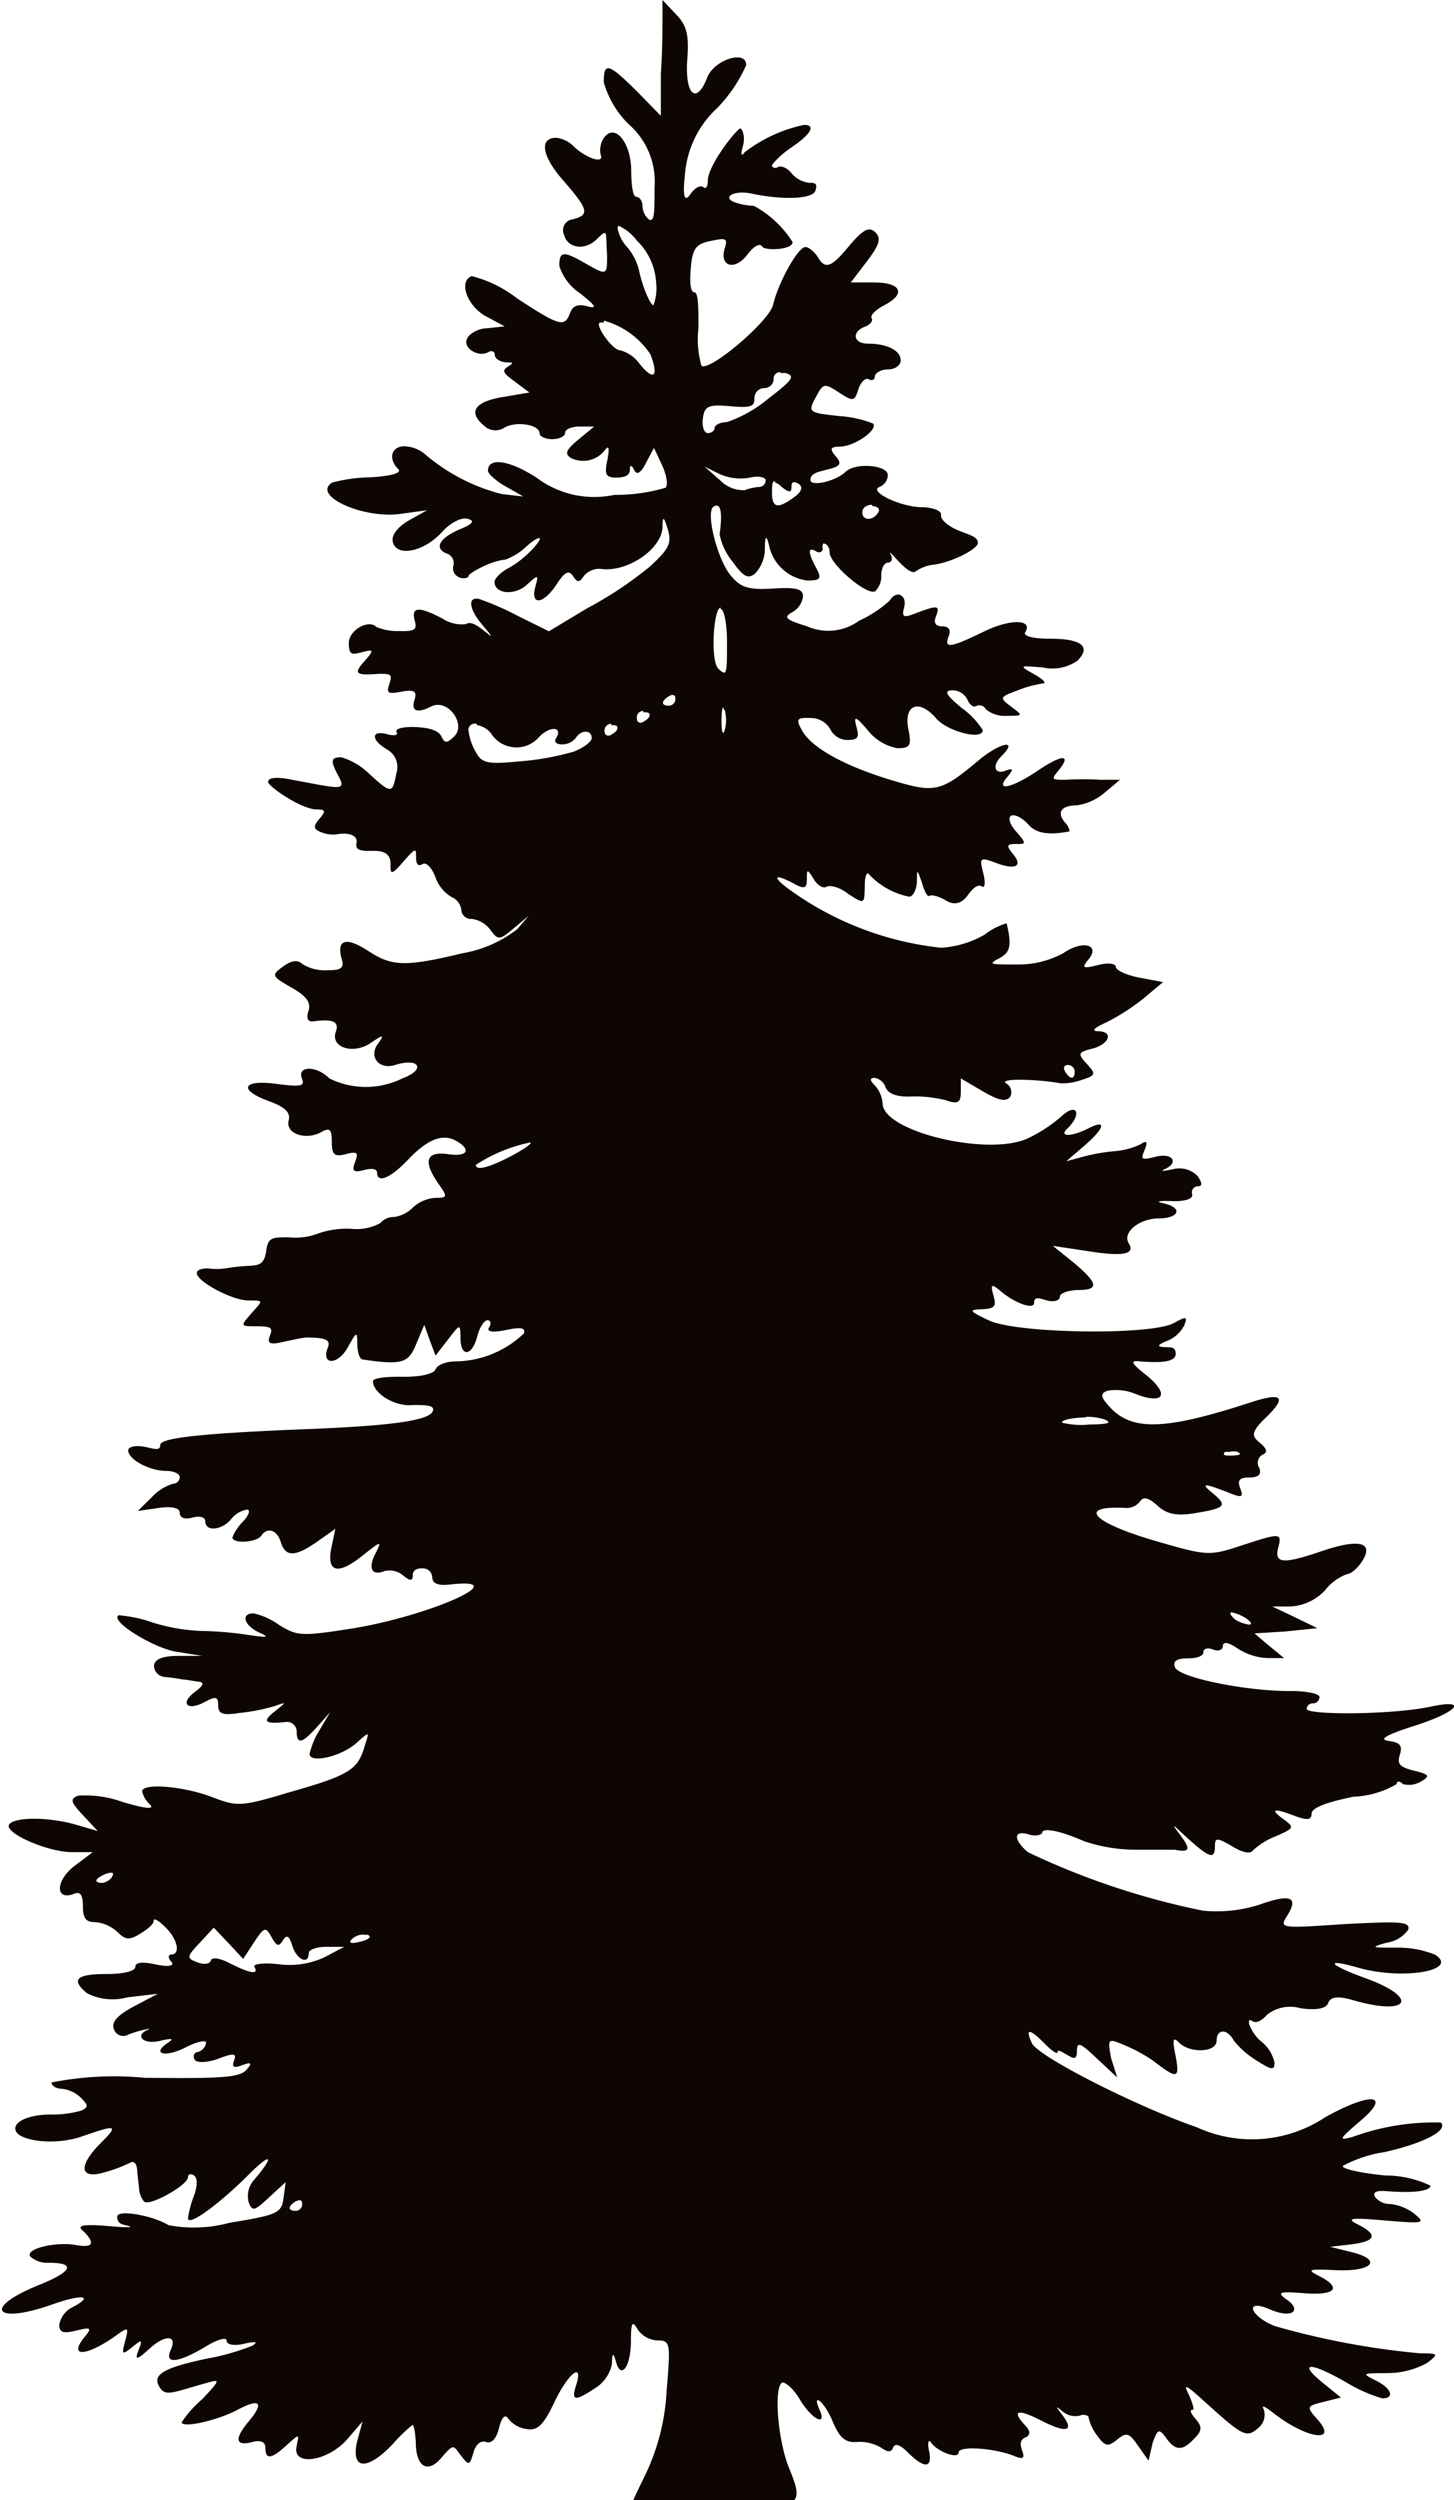 <svg xmlns="http://www.w3.org/2000/svg" viewBox="0 0 52.98 91.09"><defs><style>.cls-1{fill:#0e0603;}</style></defs><g id="Layer_2" data-name="Layer 2"><g id="tree-5"><g id="layer1"><path id="path2652" class="cls-1" d="M24.14,0l0,.57c0,.32,0,1.27-.06,2.11l0,1.54-.87-.89C22.16,2.29,22,2.25,22,3a3.51,3.51,0,0,0,.9,1.52,2.77,2.77,0,0,1,.95,2.31c0,.88,0,1.27-.2,1.17a.67.67,0,0,1-.24-.5c0-.18-.11-.33-.23-.33S23,6.72,23,6.22c0-1-.59-1.77-1-1.19a.8.8,0,0,0-.11.62c.13.34-.55.11-1-.33a1.06,1.06,0,0,0-.62-.3c-.63,0-.53.66.24,1.54.92,1.06,1,1.27.36,1.43a.4.4,0,0,0-.32.56c.13.5.76.59,1.19.17s.32-.3.38.58c0,.73,0,.75-.8.29s-.94-.44-.94.1a1.89,1.89,0,0,0,.76,1c.57.45.64.57.26.47s-.54,0-.63.25c-.2.52-.37.48-1.93-.54a4.51,4.51,0,0,0-1.65-.81c-.49.18-.18,1.08.51,1.46l.69.37-.64.07c-.34,0-.68.22-.74.4-.14.34.45.68.8.46.12-.07.22,0,.22.12s.19.25.41.26.32,0,.08.15-.2.23.22.54l.55.41-1,.17c-1,.17-1.25.55-.64,1.05a.59.59,0,0,0,.73.06c.44-.25,1.28-.11,1.28.21,0,.11.21.21.46.21s.47-.1.47-.23.24-.23.53-.23h.53l-.58.48c-.45.37-.51.52-.26.67a1,1,0,0,0,1.26-.33c.12-.14.14,0,.06.4-.11.53-.06.64.33.64s.49-.13.49-.29.06-.19.15,0,.22.18.43-.23l.3-.56.3.64c.16.35.22.72.12.81a6.39,6.39,0,0,1-1.87.26,3.49,3.49,0,0,1-2.82-.62c-1-.65-1.78-.76-1.78-.26,0,.11.29.37.64.57l.65.37L18.28,18a6.92,6.92,0,0,1-2.78-1.44,1.22,1.22,0,0,0-.76-.3c-.48,0-.61.45-.23.83.14.14-.22.25-1,.3a5.72,5.72,0,0,0-1.4.19c-.78.47,1.13,1.34,2.5,1.14l.95-.13-.66.37c-.4.23-.64.53-.59.77.12.58,1.13.38,1.78-.33.3-.34.71-.56.94-.5s.28.15-.22.36c-.8.33-1,.71-.55.9a.37.37,0,0,1,.26.45.35.35,0,0,0,.23.43c.18.07.33,0,.33-.07s.76-.53,1.33-.58a2.18,2.18,0,0,0,.77-.48c.27-.24.49-.37.49-.27s-.52.72-1.13,1.05c-.28.15-.52.38-.52.51,0,.44.73.51,1.17.11s.44-.38.31.09c-.17.68.31.61.78-.11.3-.46.45-.53.6-.3s.23.25.39,0a.73.73,0,0,1,.65-.26c.94.12,2.19-.72,2.22-1.52,0-.42.05-.41.2.1s0,.72-.67,1.34a14,14,0,0,1-2.29,1.52L20,23l-1.13-.56a10.31,10.31,0,0,0-1.42-.62c-.42-.08-.36.37.12.94s.36.45,0,.17-.49-.25-.6-.19a1.3,1.3,0,0,1-.86-.21c-.86-.45-1.13-.42-1,.08.1.33,0,.4-.57.38a1.92,1.92,0,0,1-.83-.15c-.29-.29-1,.13-1,.58s.11.44.49.34.47-.11.08.33-.36.53.53.46c.41,0,.5,0,.38.36s-.05.38.44.29.57,0,.47.31,0,.54.61.23,1.3.66.83,1.1c-.26.25-.34.24-.45,0s-.48-.33-.94-.35-.77.06-.7.18-.08.15-.34.08c-.59-.16-.61.2,0,.56a.73.73,0,0,1,.33.87c-.14.75-.18.75-1,0a2.46,2.46,0,0,0-1-.59c-.39,0-.41.12-.11.68s.09.47-1.68.14c-.58-.12-.88-.08-.88.08s1.21,1,1.77,1c.32,0,.34.06.1.34s-.22.38.06.49a1.16,1.16,0,0,0,.55.08c.49-.09.8.05.74.32s.19.29.59.28.65.1.65.47,0,.46.47-.08.46-.47.46-.16.11.33.24.25.33.13.46.46a1.36,1.36,0,0,0,.59.74.59.59,0,0,1,.36.47.35.35,0,0,0,.38.33,1,1,0,0,1,.68.4c.28.38.33.38.85-.06l.55-.46-.42.49a4.46,4.46,0,0,1-2,.88c-2.07.5-2.57.48-3.41-.07s-1.17-.42-1,.24c.12.37,0,.45-.52.45a1.58,1.58,0,0,1-.91-.23q-.24-.24-.69.09c-.44.32-.43.35.3.77.55.31.72.55.62.85s0,.41.19.38c.67-.09.94,0,.81.37-.22.58.63.86,1.28.41.43-.29.49-.31.28,0-.4.49,0,1,.6.81.89-.28,1.13.17.26.49a3,3,0,0,1-2.66,0c-.46-.47-1.18-.47-1,0,.11.28,0,.32-.92.2-1.26-.17-1.42.22-.25.64.56.21.76.4.69.69-.13.48.61.74,1.18.43.32-.18.39-.11.39.35s.09.56.51.45.47-.06.34.28-.06.4.32.3.48,0,.48.09c0,.41.49.2,1.12-.46s1.2-1,1.75-.7.48.6-.29.49-.93.23-.35,1.07c.34.48.34.52-.09.52a1.34,1.34,0,0,0-.83.35,1.2,1.2,0,0,1-.7.35.63.63,0,0,0-.49.22,1.81,1.81,0,0,1-1.05.21,3.19,3.19,0,0,0-1.22.17,2.3,2.3,0,0,1-1.06.14c-.62,0-.76,0-.83.49s-.24.53-.66.55a7.19,7.19,0,0,0-.82.09,2.21,2.21,0,0,1-.64,0c-.23,0-.41.06-.41.17,0,.31,1.29,1,1.88,1s.52,0,.11.47-.41.47.19.47.58.09.48.36,0,.33.53.2c.37-.08.73-.15.79-.15.74,0,.91.09.79.38-.24.64.37.62.72,0s.35-.62.36-.13c0,.29.09.54.19.55,1.43.21,1.67.14,1.95-.55l.3-.71.2.56.21.56.45-.58c.45-.59.45-.59.46-.06,0,.71.42.67.61-.06.08-.32.25-.59.37-.59s.15.12.06.26.07.21.6.1.74-.1.67.12A3.66,3.66,0,0,1,16.6,49.6c-.34,0-.67.13-.73.29s-.53.28-1.2.27-1.08.06-1.08.16c0,.45.81.94,1.45.87.39,0,.72,0,.74.14.06.4-1.31.61-4.66.74-3.77.15-5.28.32-5.28.57s-.26.13-.58.07-.59,0-.59.13c0,.33.77.75,1.39.75.26,0,.49.1.49.23a.25.25,0,0,1-.25.24,1.72,1.72,0,0,0-.77.49l-.51.5.76-.11c.51-.07.77,0,.77.18s.18.25.47.17.46,0,.46.14c0,.38.6.33.94-.08A.93.93,0,0,1,9,55c.13,0,.08.19-.14.43a1.7,1.7,0,0,0-.39.58c0,.25.9.19,1.06-.07s.54-.27.7.24.46.59,1.31,0l.68-.48-.15.71c-.17.89.25,1,1.21.21.62-.49.64-.49.39,0s-.15.81.34.62a.77.77,0,0,1,.68.16c.24.2.35.21.35,0s.16-.26.35-.26a.34.34,0,0,1,.36.32c0,.23.21.32.64.27,2.44-.28-.71,1.14-3.55,1.6-1.86.29-2,.28-2.66-.12a2.55,2.55,0,0,0-.94-.43c-.49,0-.34.46.23.71.39.17.25.18-.53.06a12.86,12.86,0,0,0-1.64-.13,6.85,6.85,0,0,1-1.75-.31,4.89,4.89,0,0,0-1.23-.26C4,59.06,5.53,60,6.37,60.17l1,.16-.88,0c-.61,0-.88.14-.88.38a.43.43,0,0,0,.41.39,6.15,6.15,0,0,1,.64.09c.13,0,.39.06.58.08s.21.11-.12.36c-.58.42-.31.73.34.38.41-.22.49-.2.49.12s.17.37.77.28A7.08,7.08,0,0,0,10,62.16c.46-.16.45-.16,0,.2s-.36.46.4.38a.35.35,0,0,1,.41.33c0,.5.19.46.75-.16l.47-.53-.38.64a2.94,2.94,0,0,0-.37.88c0,.36,1.15.1,1.7-.39s.46-.41.29.17c-.25.79-.54,1-2.7,1.61-1.8.54-1.91.54-2.88.17s-2.51-.52-2.51-.19a.92.92,0,0,0,.28.47q.29.29-1-.09a4,4,0,0,0-1.61-.23c-.31.12-.28.23.18.72l.53.57-.79-.23c-1-.29-2.26-.29-2.44,0s1.38,1,2.31,1h.74L2.69,68c-.68.54-.67,1.26,0,1,.22-.09.33,0,.33.45s.12.58.44.58a1.35,1.35,0,0,1,.82.36c.3.3.44.3.83.06s.49-.38.49-.48.18,0,.42.24c.45.43.57,1,.22,1-.11,0-.13.12,0,.26s-.06.21-.57.1-.74-.07-.74.09-.45.26-1.05.26c-1.1,0-1.31.2-.71.7a2.05,2.05,0,0,0,1.47.15l1.11-.13-.87.46c-.6.32-.83.57-.73.83a.36.36,0,0,0,.52.2,3.69,3.69,0,0,1,.73-.21c.2,0,.22,0,.06,0-.59.21-.28.58.35.44.47-.11.55-.09.3.07-.62.42-.06.54.68.15.4-.2.72-.27.72-.15a.43.43,0,0,1-.29.33c-.16,0-.21.19-.11.3s.49.08.86-.06c.55-.21.66-.19.56.07s0,.28.3.17.39-.1.14.18-1,.31-3.7.28a11.73,11.73,0,0,0-3.39.17c0,.13.17.23.37.23a1.19,1.19,0,0,1,.7.33c.28.28.27.35,0,.47a3.9,3.9,0,0,1-1.11.14c-.86,0-1.45.31-1.24.64s1.42.49,2.38.16c1.28-.45,1.35-.42.69.24-.83.83-.77,1.33.12,1.07a5.18,5.18,0,0,0,.94-.35c.14-.08.25,0,.27.28s.06.54.07.69a.81.81,0,0,0,.18.44c.19.19,1.6-.6,1.6-.89,0-.11.1-.14.22-.06s.14.35,0,.73a3.66,3.66,0,0,0-.22.83c0,.31,1.11-.49,2.22-1.6.83-.83.95-.69.18.21a.88.88,0,0,0-.19.8c.13.35.21.33.74-.17l.61-.56-.08.59c-.07.54-.23.61-1.95.89a5,5,0,0,1-2.24.09c-.59-.36-1.87-.58-1.87-.31s.19.28.41.34-.12.06-.76,0c-1-.08-1.12,0-.88.19.45.45.35.62-.3.5s-1.82.12-1.64.42a.94.94,0,0,0,.68.23c1,0,.86.32-.36.81-2.08.84-1.63,1.46.51.7,1.08-.38,1.51-.31.71.11a.89.89,0,0,0-.48.63c0,.29.14.34.62.22s.6-.12.32.21c-.63.76,0,.76,1.09,0,.49-.36.51-.35.37.17s-.1.51.26.22.38-.28.23.11-.08.38.43-.08,1-.5.74.08.38.41,1.28-.13c.42-.26.76-.35.76-.21s.25.2.64.11.53-.08.3.07a8.45,8.45,0,0,1-1.65.47c-1.52.32-2,.57-1.76,1s.47.23,1.88-.15c.36-.1.29,0-.29.62a4.12,4.12,0,0,0-.76.85c0,.23,1.3-.06,2.05-.46s1-.3.4.42-.43.91.13.76c.3-.08.47,0,.47.21,0,.44.21.42.76-.08s.45-.39.37.06c-.12.72,1.18.5,1.87-.31l.54-.63L13,89c-.2,1,.39,1,1.3.06a5.3,5.3,0,0,1,.73-.71c.05,0,.1.27.12.61,0,.92.43,1.17.92.6s.44-.46.73-.09.31.36.45-.11c.08-.3.27-.46.46-.39s.37-.1.47-.5.22-.54.35-.34a1,1,0,0,0,.68.37c.38.06.6-.15,1-1,.51-1.06,1.06-1.47.78-.59-.18.57-.05.59.71.09a1.36,1.36,0,0,0,.6-.88c0-.4.05-.42.14-.09.18.69.54.21.55-.72,0-.7.05-.78.24-.45a.92.92,0,0,0,.73.41c.46,0,.48.09.33,1.82a8,8,0,0,1-.74,3c-.22.45-.41.84-.5,1.06h5.83c.26-.21.14-.57-.12-1.21-.42-1-.58-3-.25-3.14.13,0,.41.24.64.63.43.72,1,1,.71.36s.16-.33.48.43c.25.6.46.78.88.75a1.53,1.53,0,0,1,.89.21c.24.17.36.17.43,0s.24-.13.54.17c.61.61.91.58.77-.07-.07-.31,0-.43.08-.28.27.35,1,.6,1,.35s1.29-.16,2,.12c.36.15.42.1.31-.2s0-.42.13-.47.22-.18,0-.42c-.53-.56-.31-.64.57-.19s1.24.42.77-.2c-.25-.33-.26-.36,0-.14a.72.72,0,0,0,.63.16c.18-.07.33,0,.33.08a1.6,1.6,0,0,0,.32.66c.28.39.39.4.72.13s.43-.25.76.23l.38.54L42,89c.19-.52.23-.53.51-.15s.54.51,1,0c.29-.28.3-.43.07-.7s-.22-.35-.13-.35,0-.24-.12-.53c-.23-.44-.14-.41.52.19,1.46,1.32,1.56,1.37,2,1a.62.62,0,0,0,.2-.67c-.09-.17,0-.14.28.07,1.24,1,2.5,1.19,1.65.26-.38-.43-.37-.46.24-.61l.64-.16-.69-.56c-.9-.74-.42-.74.87,0a5.64,5.64,0,0,0,1.32.59c.48,0,.34-.37-.23-.65s-.44-.26.42-.27A3,3,0,0,0,52,86.09c.43-.33.42-.35-.25-.35a28.56,28.56,0,0,1-5.32-1c-.91-.38-1.08-1-.18-.61s1.19,0,.6-.37c-.33-.25-.22-.28.67-.21,1.15.09,1.39-.2.54-.63-.46-.23-.38-.26.61-.21,1.35.06,1.72-.38.57-.66l-.77-.19.76-.09c.9-.11,1-.35.24-.73-.44-.22-.25-.25,1-.14,1.41.12,1.49.1,1.07-.24a1.73,1.73,0,0,0-.87-.36.69.69,0,0,1-.56-.25c-.1-.16,0-.25.39-.22,1,.08,1.62,0,1.62-.2a3.8,3.8,0,0,0-1.65-.37c-.91-.09-1.6-.25-1.54-.35a4.67,4.67,0,0,1,1.51-.5c1.43-.32,2.34-.79,2.06-1.08a8.68,8.68,0,0,0-3.2.52c-.54.15-.52.1.21-.53,1.21-1,.53-1.15-1.21-.19a4.83,4.83,0,0,1-4.7.37c-2.2-.76-5.77-2.57-6-3.06s-.15-.6.45,0c.27.28.49.43.49.32s.15,0,.35.11.35.22.35-.14.12-.31.73.27l.74.69L40.49,75c-.14-.74-.13-.75.5-.48a5.87,5.87,0,0,1,1,.54c.91.7,1,.69.85-.14-.13-.62-.1-.73.12-.5.41.4,1.37.36,1.37-.07s.38-.46.63,0a3.22,3.22,0,0,0,.84.73c.53.34.64.36.64.07a1.34,1.34,0,0,0-.47-.76,1.44,1.44,0,0,1-.46-.67c0-.13,0-.16.13-.08s.32,0,.52-.23a1.36,1.36,0,0,1,1.24-.24c.61.08.93,0,1-.2s.31-.27.89-.1c2.07.6,2.45-.08.46-.8-1.35-.49-1.52-.74-.26-.38,1.61.46,3.69.11,2.81-.47a3.54,3.54,0,0,0-1.41-.26c-.89,0-1,0-.37-.18a1.17,1.17,0,0,0,.79-.47C51.4,70,51,70,49,70.1c-2.35.16-2.39.16-2.1-.3.43-.69.13-.81-1-.41a5.11,5.11,0,0,1-2.08.22,27.56,27.56,0,0,1-6.37-2.13c-.55-.48-.52-.82.06-.64.26.08.47,0,.47-.09s.35-.18,1.52.33a5.82,5.82,0,0,0,1.89.31c.66,0,1.29,0,1.41,0,.55.11.61,0,.2-.54s-.2-.31.27.12c.81.73,1,.79,1,.28,0-.3.08-.3.6,0,.36.23.67.31.77.18a2.59,2.59,0,0,1,.85-.53c.68-.3.69-.32.25-.64s-.39-.42.44-.1c.46.17.61.15.61-.08s.6-.43,1.53-.62A3.35,3.35,0,0,0,50.89,65c0-.11.1-.13.23,0a.84.84,0,0,0,.65-.09c.35-.2.32-.26-.25-.4s-.61-.27-.51-.59,0-.44-.4-.49-.11-.22.92-.55c1.6-.51,2-1,.59-.7s-4.51.31-4.51.08a.22.22,0,0,1,.23-.2.24.24,0,0,0,.24-.23c0-.13-.51-.23-1.12-.22-1.54,0-4-.48-4.15-.87-.08-.22.07-.32.46-.32s.58-.1.58-.23.16-.17.36-.09.35,0,.35-.14.17-.15.52.09a2.18,2.18,0,0,0,1.11.36h.6l-.55-.45-.53-.45,1.12-.07L48,59.32l-.82-.4-.82-.39H47a1.84,1.84,0,0,0,1.28-.59,1.85,1.85,0,0,1,.8-.59c.14,0,.4-.22.56-.48.43-.68-.12-.82-1.47-.36s-1.75.48-1.6-.1.1-.57-1.37-.09c-1.12.37-1.24.36-3-.15-2.41-.69-3-1.33-1.17-1.23a.6.6,0,0,0,.51-.24c.12-.18.31-.14.64.16s.68.39,1.42.26c1.07-.18,1.14-.27.55-.75-.43-.35-.27-.34.74.06.36.14.42.1.3-.21s0-.39.33-.39.45-.11.37-.34A.34.34,0,0,1,46,53c.2-.08.17-.22-.1-.44s-.34-.36.17-.86c.85-.81.69-1-.55-.59-3.07,1-4.21,1-5,.24-.43-.45-.45-.57-.17-.68a1.86,1.86,0,0,1,1.06.13c1,.38,1.21,0,.38-.68-.59-.47-.63-.56-.24-.52.83.07,1.29,0,1.29-.27s-.18-.24-.41-.25-.32-.06.08-.22a1.21,1.21,0,0,0,.64-.57c.13-.33.08-.34-.37-.09-.82.46-5.71.39-6.74-.09-.72-.34-.76-.39-.27-.41s.54-.11.43-.5-.09-.46.26-.16c.52.44,1.22.69,1.22.43s.21-.16.47-.09.47,0,.47-.14S39,47,39.28,47c.78,0,.74-.24-.16-1l-.76-.61,1.26.19c1.29.21,1.76.12,1.51-.28s.39-.91,1.1-.91.91-.38.16-.55c-.3-.06-.18-.1.29-.08s.8-.07.76-.25a.22.22,0,0,1,.2-.29c.18,0,.17-.12,0-.37a.93.93,0,0,0-.91-.25c-.33.07-.47.08-.3,0,.54-.23.3-.61-.3-.46s-.55.08-.42-.25.06-.34-.17-.19a2.71,2.71,0,0,1-.92.24,6.79,6.79,0,0,0-1.18.21l-.59.16.64-.55c.75-.64.86-1,.19-.66s-1.13.32-.77,0c.53-.53.32-.94-.22-.44a5.35,5.35,0,0,1-1.23.81c-1.43.68-5.3-.24-5.3-1.27a1.09,1.09,0,0,0-.28-.65c-.19-.19-.2-.28,0-.28a.52.52,0,0,1,.39.35c.09.23.42.35.91.33a4.62,4.62,0,0,1,1.3.14c.43.15.53.08.53-.32v-.48l.8.47c.57.33.84.4,1,.2a.37.37,0,0,0-.15-.49c-.28-.19,1.09-.16,2,0a2.17,2.17,0,0,0,.77-.13c.5-.16.51-.21.17-.58s-.33-.42.22-.56.81-.61.19-.63c-.26,0-.15-.12.3-.32a7.79,7.79,0,0,0,1.39-.9l.68-.57-.86-.16c-.47-.09-.86-.27-.86-.39s-.27-.17-.65-.07c-.56.14-.61.11-.35-.2.45-.55-.22-.72-.92-.23a3.45,3.45,0,0,1-1.7.41c-.93,0-1.06,0-.66-.21s.51-.4.3-1.29a2.37,2.37,0,0,0-.8.41,3.6,3.6,0,0,1-1.59.48,11.51,11.51,0,0,1-5.58-2.16c-.61-.46-.48-.55.23-.17.37.2.46.17.46-.17s0-.41.25,0c.14.23.34.35.46.28s.48,0,.8.26c.59.38.59.38.6-.29,0-.37.08-.55.17-.41a2.72,2.72,0,0,0,1.45.8c.13,0,.26-.24.28-.52,0-.51,0-.5.18,0,.09.33.21.54.27.49s.33,0,.59.16.55.18.81-.18.41-.39.52-.32.13-.15.05-.48c-.15-.59-.13-.6.49-.37s1,.15.58-.35c-.24-.3-.22-.35.13-.35s.39,0,0-.45c-.23-.25-.31-.51-.19-.58s.41.07.63.32.59.43,1.5.25c0,0,0-.16-.17-.33-.31-.37-.12-.62.45-.62a2,2,0,0,0,1-.46l.56-.47-.71,0a10.61,10.61,0,0,0-1.27,0c-.5,0-.54,0-.27-.33.51-.61.15-.61-.75,0s-1.58.79-1.11.23c.25-.3.23-.34-.09-.22s-.51-.15-.11-.55c.6-.6,0-.51-.78.11-1.45,1.22-1.63,1.26-3.28.76s-2.89-1.17-3.23-1.82c-.22-.4-.17-.45.34-.43a.82.82,0,0,1,.7.4.7.7,0,0,0,.6.4c.4,0,.47-.07.36-.47s-.06-.44.42.13a1.79,1.79,0,0,0,1.07.64c.46,0,.52-.09.4-.69-.18-.88.37-1.13,1-.41.39.48,1.71.83,1.71.44a2.92,2.92,0,0,0-.76-.8c-.59-.49-.67-.64-.35-.65a.61.61,0,0,1,.55.34c.08.19.23.3.33.23a.26.26,0,0,1,.34.12,1.08,1.08,0,0,0,.77.24c.59,0,.6,0,.16-.33s-.43-.35.21-.59a4.28,4.28,0,0,1,.94-.26c.15,0,0-.16-.31-.33-.57-.32-.57-.33.32-.25a1.59,1.59,0,0,0,1.25-.25c.51-.51.15-.8-1-.8-.64,0-1-.1-.9-.24.29-.48-.57-.49-1.55,0-1.2.58-1.42.61-1.24.14.09-.22,0-.35-.24-.35s-.32-.13-.23-.35c.16-.42.08-.43-.7-.14-.5.2-.55.16-.45-.23s-.27-.64-.53-.22a4.25,4.25,0,0,1-1.11.73,1.91,1.91,0,0,1-1.9.21c-.78-.24-.88-.33-.55-.51a.77.77,0,0,0,.4-.58c0-.27-.24-.34-1.06-.29s-1.17,0-1.51-.4c-.52-.52-1-2.38-.69-2.58s.31.38.22,1a2.23,2.23,0,0,0,.47,1c.4.56.57.65.83.43a1.32,1.32,0,0,0,.35-.89c0-.49.06-.52.15-.14a1.62,1.62,0,0,0,1.4,1.29c.48,0,.53-.07.32-.46-.31-.57-.31-.79,0-.6.13.08.24,0,.24-.1A.24.24,0,0,1,30,19.8c.13,0,.23.15.23.33,0,.42,1.37,1.59,1.66,1.41a.75.75,0,0,0,.22-.58c0-.25.11-.46.24-.46s.19-.13.11-.29,0-.06.28.24.52.46.62.37a1.42,1.42,0,0,1,.69-.25c.63-.09,1.58-.56,1.58-.79s-.31-.29-.7-.45-.67-.41-.64-.56-.27-.28-.67-.29c-.82,0-2-.59-1.57-.74a.48.48,0,0,0,.3-.43c0-.37-1.18-.47-1.54-.12s-1.28.55-1.28.3.27-.29.6-.38c.5-.12.56-.21.32-.49s-.19-.34.16-.35c.53,0,1.41-.63,1.2-.84a4,4,0,0,0-1.22-.27c-1.17-.13-1.17-.13-.82-.77.23-.42.28-.43.8-.09s.57.33.71-.13c.09-.26.26-.42.38-.35s.22,0,.22-.11.21-.25.47-.25.47-.15.47-.33c0-.36-.5-.61-1.2-.61-.53,0-.6-.43-.1-.62.19-.07.3-.21.24-.31s.15-.31.48-.48c.79-.42.59-.82-.41-.82H31l.59-.77c.46-.61.53-.84.3-1.06s-.45-.1-1,.56-.8.81-1.05.41c-.14-.24-.37-.43-.49-.43-.28,0-1,1.32-1.18,2.1-.12.58-2.28,2.43-2.61,2.23a3.59,3.59,0,0,1-.11-1.39c0-.71,0-1.29-.15-1.29s-.17-.39-.13-.87c.06-.72.18-.89.72-1s.64-.12.52.26c-.21.67.36.84.82.24.24-.32.46-.44.55-.29s1.1.12,1.1-.17A3.82,3.82,0,0,0,27.47,7.5a2.27,2.27,0,0,1-.57-.09c-.66-.17-.23-.5.47-.36,1.18.25,2.24.2,2.34-.1s-.05-.29-.24-.29a1,1,0,0,1-.63-.35c-.16-.2-.39-.29-.5-.22s-.21,0-.21-.06.32-.4.71-.66c.71-.48.9-.82.46-.82a5.35,5.35,0,0,0-2.17,1c-.12.17-.15.08-.06-.23s0-.57-.08-.64S25.79,6,25.79,6.59c0,.21-.07.31-.16.23s-.3,0-.47.25-.31.26-.2-.74a3.67,3.67,0,0,1,1.17-2.39,5.35,5.35,0,0,0,1.06-1.57c0-.57-1.17-.19-1.42.45-.38,1-.81.66-.73-.61.07-.92,0-1.27-.41-1.69L24.14,0ZM22.55,8.23a1.75,1.75,0,0,1,.66.54,2.31,2.31,0,0,1,.7,1.56,1.75,1.75,0,0,1-.1.79c-.12,0-.42-.73-.53-1.29A2.07,2.07,0,0,0,22.85,9a1.34,1.34,0,0,1-.35-.71S22.52,8.23,22.55,8.23ZM22,11.68a3,3,0,0,1,1.7,1.23c.31.81.13,1-.4.34a1.28,1.28,0,0,0-.71-.49c-.27,0-.91-.91-.74-1a.24.24,0,0,1,.15,0Zm6.41,1.91.2,0c.38.1.29.24-.61.93a4.72,4.72,0,0,1-1.52.86c-.24,0-.44.11-.44.21s-.12.19-.25.19-.22-.24-.18-.53c.06-.46.2-.52,1-.45s.88,0,.88-.3a.36.36,0,0,1,.35-.36.34.34,0,0,0,.35-.33.23.23,0,0,1,.26-.25ZM25.67,17l.55.27a1.86,1.86,0,0,0,1.11.13c.32-.08.57,0,.57.09a.24.24,0,0,1-.22.25,1.89,1.89,0,0,0-.55.12,1.2,1.2,0,0,1-.9-.37L25.67,17Zm2.57.58a.56.56,0,0,1,.24.16c.27.21.36.22.36,0s.11-.2.26-.11.14.27-.16.48c-.61.45-.81.4-.81-.18C28.13,17.63,28.15,17.52,28.24,17.53Zm3.54.86c.2,0,.3.11.22.23-.18.31-.58.31-.58,0C31.42,18.5,31.57,18.39,31.78,18.39Zm-5.52,3.75c.12,0,.23.53.23,1.18,0,1.19,0,1.29-.31,1S26,22.14,26.26,22.14Zm-1.79,3.13c.08,0,.14,0,.14.14a.24.24,0,0,1-.23.25c-.3,0-.3-.16,0-.35Zm1.89.5s0,0,.05.06a1.4,1.4,0,0,1,0,.71c-.06.22-.12.1-.12-.29S26.32,25.78,26.36,25.77Zm-2.92.13c.13,0,.23,0,.23.1s-.1.17-.23.25-.23,0-.23-.1A.24.24,0,0,1,23.44,25.9Zm-1.17.47c.13,0,.23,0,.23.1s-.1.17-.23.25-.24,0-.24-.1A.25.25,0,0,1,22.27,26.37Zm-4.89,0a.81.81,0,0,1,.52.31,1.09,1.09,0,0,0,1.7.17c.38-.45.94-.46.66,0-.08.12,0,.22.22.22a.64.64,0,0,0,.5-.23c.19-.31.58-.31.58,0,0,.13-.29.35-.64.49a9.85,9.85,0,0,1-2,.36c-1.17.11-1.36.07-1.59-.35a2.05,2.05,0,0,1-.25-.72A.23.23,0,0,1,17.38,26.38ZM38.91,38.8a.25.25,0,0,1,.25.24c0,.3-.17.3-.35,0C38.73,38.91,38.77,38.8,38.91,38.8ZM19.3,41.62c.14,0-.14.21-.62.47-.85.45-1.34.58-1.34.35a5.69,5.69,0,0,1,2-.82Zm20.26,10a2.09,2.09,0,0,1,.67.09c.32.13.16.18-.54.19a2.87,2.87,0,0,1-1-.07C38.69,51.72,39.13,51.65,39.56,51.64Zm5.25,1.27a.78.78,0,0,1,.26,0c.19.08.13.13-.15.14s-.38,0-.3-.12A.27.27,0,0,1,44.81,52.91Zm0,5.84h0a1.54,1.54,0,0,1,.59.23c.19.13.24.23.11.23A1.31,1.31,0,0,1,45,59C44.86,58.87,44.79,58.78,44.86,58.75ZM4,68.23c.12,0,.15,0,.09.14a.52.52,0,0,1-.36.23c-.34,0-.27-.17.13-.33Zm3.79,2,.54.57.53.57.4-.61c.37-.56.42-.57.63-.19s.28.34.42.12.23-.16.34.2c.16.51.6.71.6.27,0-.13.29-.23.64-.23h.65l-.7.37a3,3,0,0,1-1.71.26c-.54-.06-.93,0-.86.1.18.3-.17.24-.89-.13-.37-.19-.66-.24-.7-.1s-.27.15-.5.06c-.39-.15-.38-.2.1-.71Zm5.46.26h.14c.17.06.07.17-.25.25s-.48.07-.31-.1a.65.65,0,0,1,.42-.16Zm-2.38,9.67c.08,0,.14,0,.14.14a.24.24,0,0,1-.23.25c-.3,0-.3-.17,0-.35A.18.18,0,0,1,10.86,80.18Z"/></g></g></g></svg>
